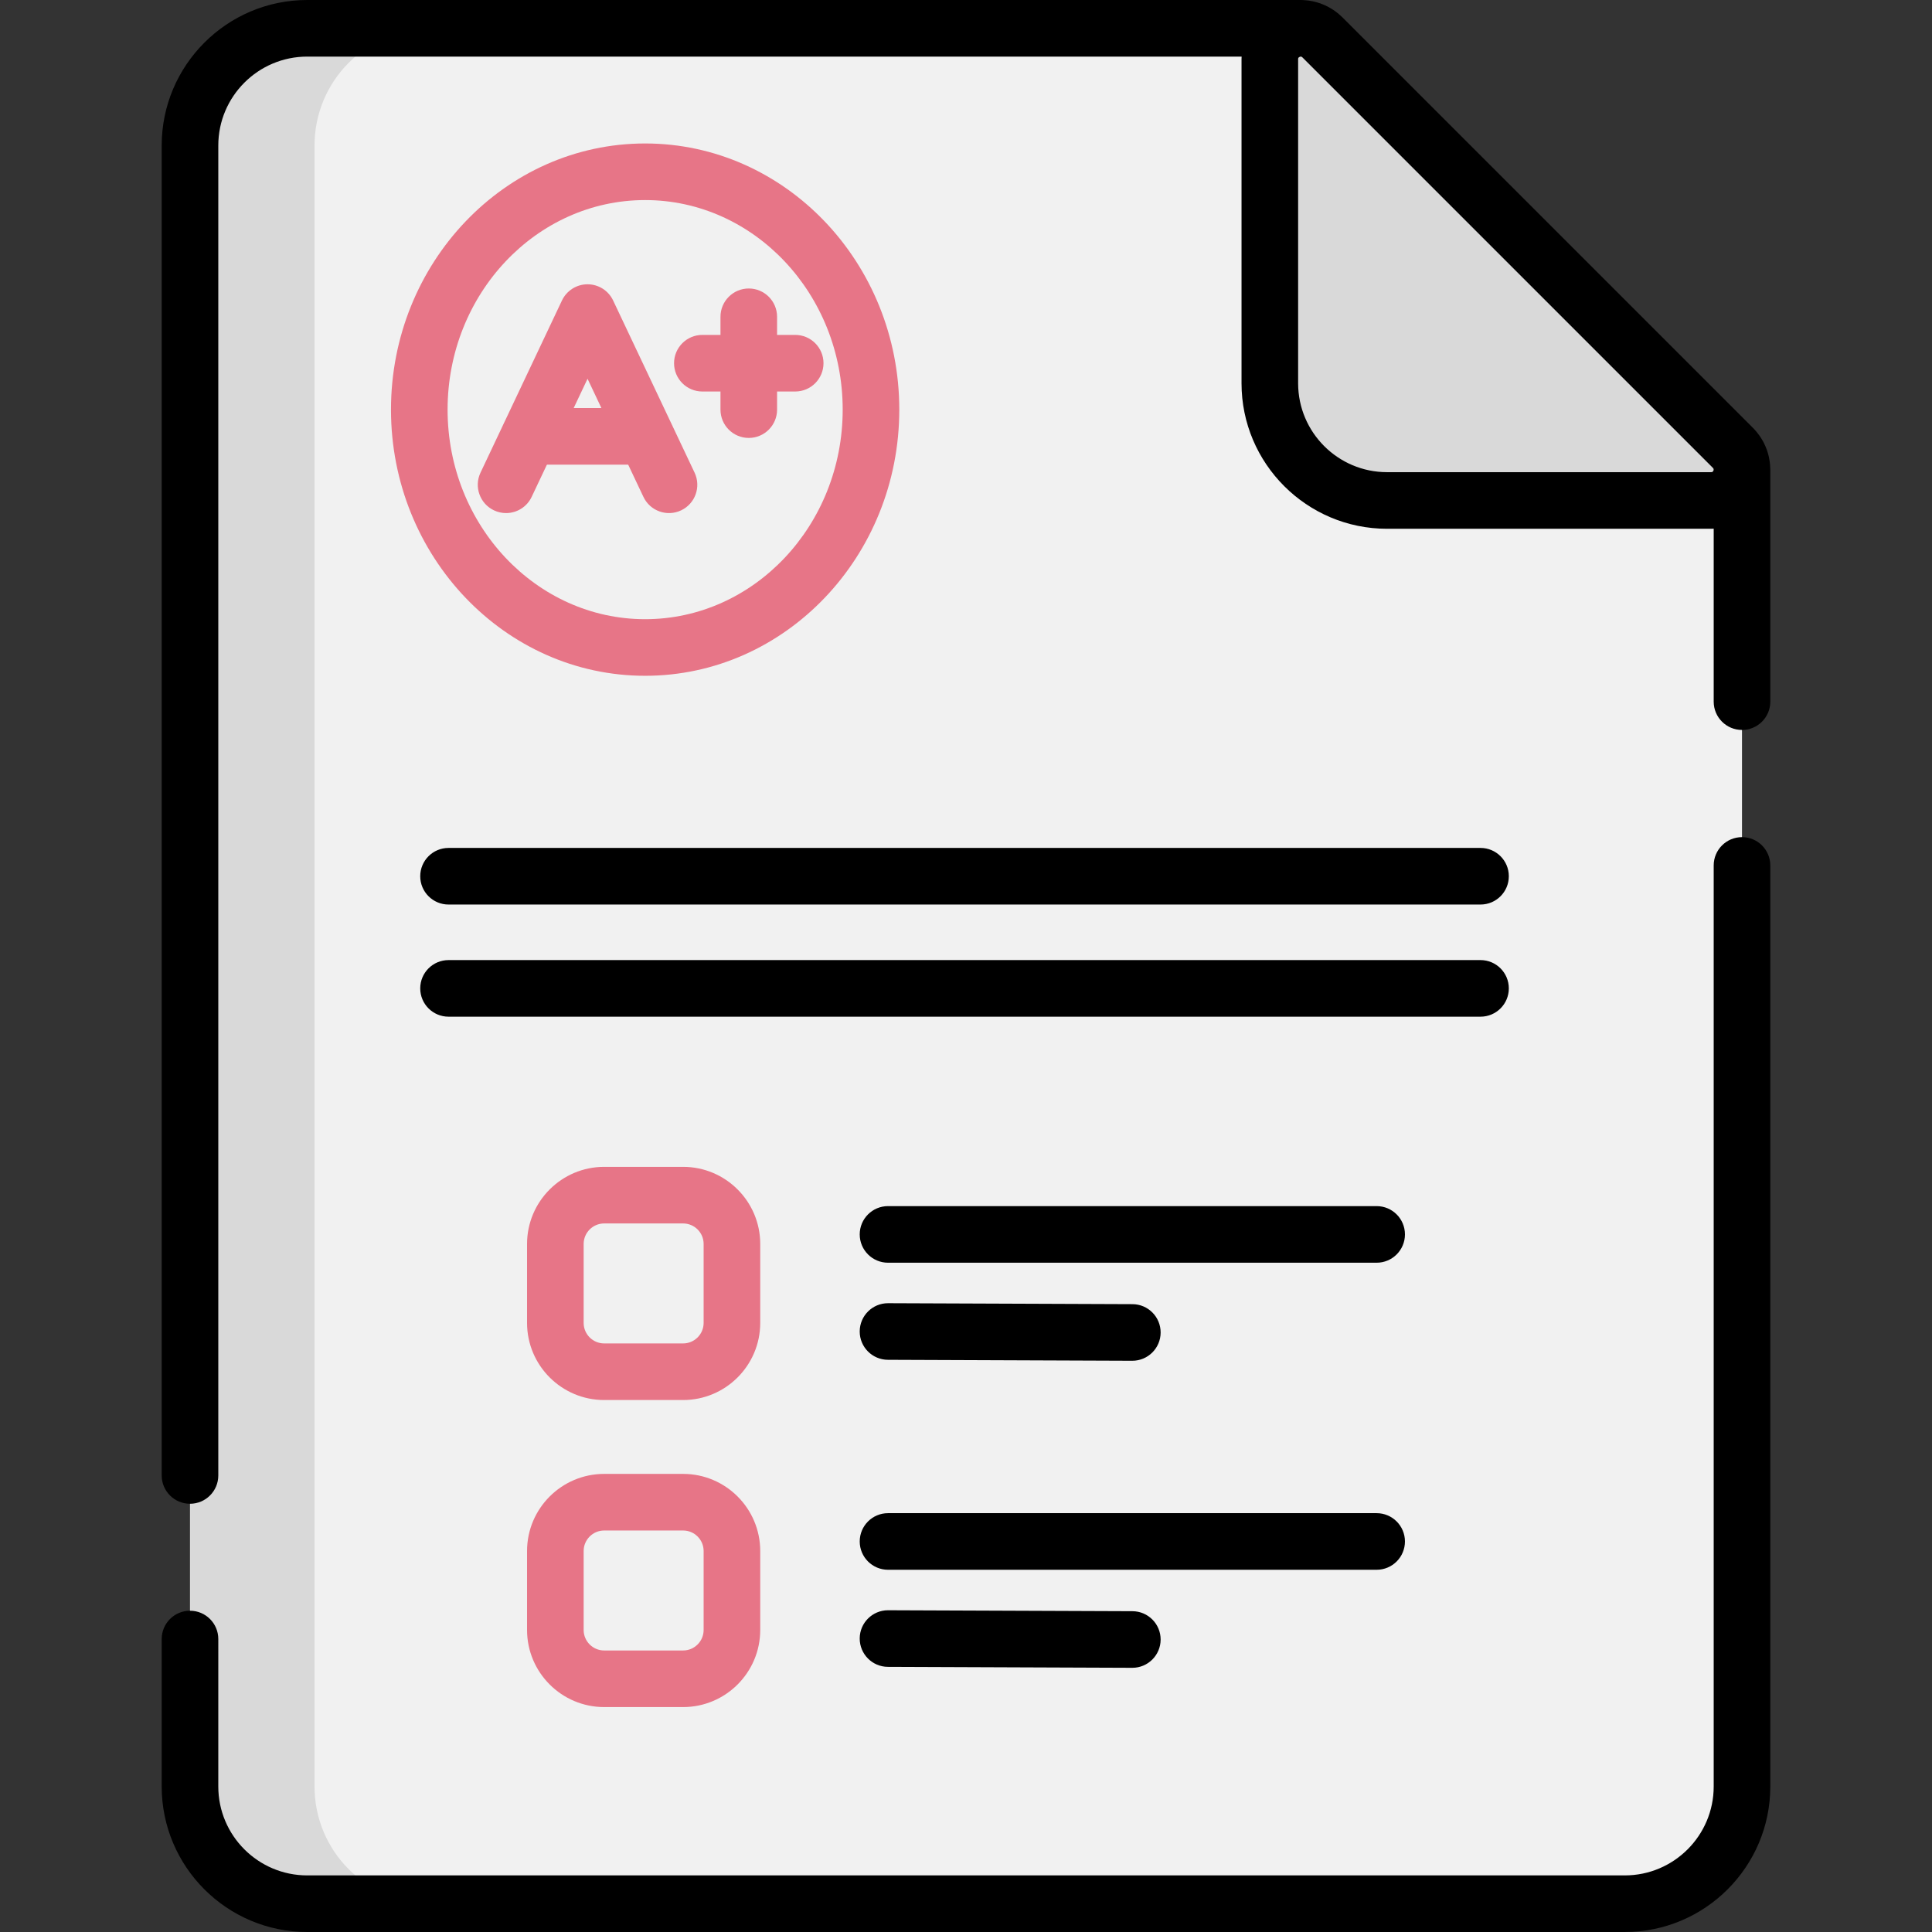 <?xml version="1.0" encoding="iso-8859-1"?>
<!-- Generator: Adobe Illustrator 19.0.0, SVG Export Plug-In . SVG Version: 6.00 Build 0)  -->
<svg version="1.1" id="Capa_1" xmlns="http://www.w3.org/2000/svg" xmlns:xlink="http://www.w3.org/1999/xlink" x="0px" y="0px"
	 viewBox="0 0 512 512" style="enable-background:new 0 0 512 512;" xml:space="preserve">
<rect x="0" y="0" width="512" height="512" fill="#333333" stroke="none"/>
<path style="fill:#F1F1F1;" d="M461.631,124.498c0.024-2.038-0.702-4.121-2.392-5.812L350.461,9.909
	c-1.643-1.643-3.657-2.381-5.639-2.4L344.813,7.5H81.409c-17.153,0-31.058,13.905-31.058,31.058v434.884
	c0,17.153,13.905,31.058,31.058,31.058h349.18c17.153,0,31.058-13.905,31.058-31.058V124.514L461.631,124.498z"/>
<path style="opacity:0.1;enable-background:new    ;" d="M83.355,473.442V38.558C83.355,21.405,97.26,7.5,114.413,7.5H81.409
	c-17.153,0-31.058,13.905-31.058,31.058v434.884c0,17.153,13.905,31.058,31.058,31.058h33.004
	C97.26,504.5,83.355,490.595,83.355,473.442z"/>
<path style="opacity:0.1;enable-background:new    ;" d="M367.575,132.63h85.887c7.277,0,10.921-8.798,5.775-13.943L350.461,9.909
	c-5.145-5.146-13.943-1.501-13.943,5.776v85.887C336.517,118.724,350.423,132.63,367.575,132.63z"/>
<g>
	<path style="fill:#E77587;" d="M170.969,179.092c-37.139,0-67.353-31.642-67.353-70.535c0-38.894,30.214-70.536,67.353-70.536
		s67.353,31.642,67.353,70.536C238.322,147.45,208.107,179.092,170.969,179.092z M170.969,53.021
		c-28.868,0-52.353,24.913-52.353,55.536c0,30.622,23.485,55.535,52.353,55.535s52.353-24.913,52.353-55.535
		C223.322,77.934,199.837,53.021,170.969,53.021z"/>
	<path style="fill:#E77587;" d="M134.113,135.971c-1.075,0-2.167-0.232-3.203-0.722c-3.744-1.771-5.343-6.243-3.572-9.987
		l21.588-45.631c1.24-2.621,3.88-4.292,6.78-4.292c2.899,0,5.54,1.671,6.779,4.292l21.589,45.631
		c1.771,3.744,0.172,8.216-3.572,9.987c-3.745,1.773-8.215,0.173-9.987-3.572l-14.81-31.302l-14.809,31.302
		C139.617,134.384,136.923,135.97,134.113,135.971z"/>
	<path style="fill:#E77587;" d="M171.104,123.134h-30.796c-4.142,0-7.5-3.358-7.5-7.5s3.358-7.5,7.5-7.5h30.796
		c4.142,0,7.5,3.358,7.5,7.5S175.246,123.134,171.104,123.134z"/>
	<path style="fill:#E77587;" d="M198.434,116.057c-4.142,0-7.5-3.358-7.5-7.5V83.952c0-4.142,3.358-7.5,7.5-7.5s7.5,3.358,7.5,7.5
		v24.604C205.934,112.699,202.576,116.057,198.434,116.057z"/>
	<path style="fill:#E77587;" d="M210.736,103.754h-24.604c-4.142,0-7.5-3.358-7.5-7.5s3.358-7.5,7.5-7.5h24.604
		c4.142,0,7.5,3.358,7.5,7.5C218.236,100.396,214.878,103.754,210.736,103.754z"/>
	<path style="fill:#E77587;" d="M181.033,371.022h-20.922c-11.269,0-20.437-9.168-20.437-20.437v-20.922
		c0-11.269,9.168-20.436,20.437-20.436h20.922c11.269,0,20.437,9.168,20.437,20.436v20.922
		C201.468,361.853,192.3,371.022,181.033,371.022z M160.11,324.227c-2.998,0-5.437,2.439-5.437,5.436v20.922
		c0,2.997,2.439,5.437,5.437,5.437h20.922c2.998,0,5.437-2.439,5.437-5.437v-20.922c0-2.998-2.439-5.436-5.437-5.436H160.11z"/>
	<path style="fill:#E77587;" d="M181.033,452.393h-20.922c-11.269,0-20.437-9.168-20.437-20.437v-20.922
		c0-11.269,9.168-20.437,20.437-20.437h20.922c11.269,0,20.437,9.168,20.437,20.437v20.922
		C201.468,443.225,192.3,452.393,181.033,452.393z M160.11,405.598c-2.998,0-5.437,2.439-5.437,5.437v20.922
		c0,2.998,2.439,5.437,5.437,5.437h20.922c2.998,0,5.437-2.439,5.437-5.437v-20.922c0-2.998-2.439-5.437-5.437-5.437H160.11z"/>
</g>
<path d="M118.866,269.432h273.49c4.142,0,7.5-3.358,7.5-7.5s-3.358-7.5-7.5-7.5h-273.49c-4.142,0-7.5,3.358-7.5,7.5
	C111.366,266.074,114.724,269.432,118.866,269.432z M461.647,221.85c-4.142,0-7.5,3.358-7.5,7.5v244.092
	c0,12.99-10.568,23.558-23.558,23.558H81.409c-12.99,0-23.558-10.568-23.558-23.558V434.36c0-4.142-3.358-7.5-7.5-7.5
	s-7.5,3.358-7.5,7.5v39.082c0,21.261,17.297,38.558,38.558,38.558h349.18c21.261,0,38.558-17.297,38.558-38.558V229.35
	C469.147,225.208,465.789,221.85,461.647,221.85z M372.325,408.505c0-4.142-3.358-7.5-7.5-7.5H235.335c-4.142,0-7.5,3.358-7.5,7.5
	s3.358,7.5,7.5,7.5h129.491C368.967,416.005,372.325,412.647,372.325,408.505z M118.866,239.711h273.49c4.142,0,7.5-3.358,7.5-7.5
	s-3.358-7.5-7.5-7.5h-273.49c-4.142,0-7.5,3.358-7.5,7.5C111.366,236.353,114.724,239.711,118.866,239.711z M364.825,319.633
	H235.335c-4.142,0-7.5,3.358-7.5,7.5s3.358,7.5,7.5,7.5h129.491c4.142,0,7.5-3.358,7.5-7.5S368.967,319.633,364.825,319.633z
	 M469.125,123.943c0-0.014-0.003-0.027-0.003-0.04c-0.017-0.473-0.049-0.944-0.108-1.412c-0.009-0.072-0.025-0.143-0.035-0.215
	c-0.049-0.346-0.107-0.689-0.178-1.031c-0.044-0.214-0.098-0.424-0.151-0.636c-0.049-0.192-0.1-0.383-0.156-0.574
	c-0.071-0.242-0.145-0.482-0.227-0.72c-0.051-0.145-0.108-0.288-0.163-0.432c-0.19-0.497-0.404-0.984-0.645-1.461
	c-0.054-0.107-0.102-0.216-0.158-0.321c-0.11-0.206-0.233-0.406-0.353-0.608c-0.111-0.188-0.224-0.374-0.343-0.558
	c-0.113-0.173-0.229-0.343-0.349-0.511c-0.158-0.223-0.324-0.441-0.495-0.657c-0.102-0.129-0.201-0.259-0.308-0.385
	c-0.289-0.343-0.59-0.679-0.911-1L355.764,4.606c-0.318-0.318-0.65-0.616-0.989-0.903c-0.127-0.107-0.258-0.206-0.387-0.309
	c-0.212-0.168-0.425-0.331-0.644-0.487c-0.17-0.122-0.343-0.239-0.517-0.353c-0.176-0.115-0.354-0.224-0.534-0.331
	c-0.208-0.125-0.415-0.25-0.627-0.364c-0.103-0.056-0.21-0.104-0.314-0.156c-0.547-0.278-1.107-0.525-1.681-0.735
	c-0.053-0.02-0.105-0.042-0.158-0.061c-0.283-0.1-0.57-0.187-0.859-0.271c-0.119-0.035-0.238-0.069-0.358-0.101
	c-0.272-0.072-0.545-0.138-0.821-0.195c-0.153-0.032-0.307-0.057-0.461-0.084c-0.254-0.044-0.508-0.092-0.765-0.123
	c-0.395-0.05-0.793-0.084-1.192-0.104c-0.031-0.001-0.061-0.007-0.092-0.008C345.182,0.007,344.998,0,344.813,0H81.409
	C60.148,0,42.851,17.297,42.851,38.558v352.453c0,4.142,3.358,7.5,7.5,7.5s7.5-3.358,7.5-7.5V38.558
	C57.851,25.568,68.419,15,81.409,15h247.634c-0.01,0.228-0.025,0.454-0.025,0.684v85.888c0,21.261,17.297,38.558,38.558,38.558
	h85.888c0.23,0,0.456-0.016,0.684-0.025v45.839c0,4.142,3.358,7.5,7.5,7.5s7.5-3.358,7.5-7.5v-61.429
	C469.147,124.323,469.14,124.133,469.125,123.943z M454.08,124.717c-0.17,0.412-0.428,0.412-0.617,0.412h-85.888
	c-12.99,0-23.558-10.568-23.558-23.558V15.684c0-0.189,0-0.446,0.412-0.617c0.264-0.11,0.428-0.07,0.551,0.004
	c0.054,0.035,0.109,0.072,0.177,0.14l108.776,108.777c0.17,0.17,0.199,0.271,0.197,0.421c0,0.031,0.003,0.062,0.003,0.093
	C454.125,124.569,454.114,124.635,454.08,124.717z M300.05,360.615h0.03c4.128,0,7.483-3.339,7.5-7.471
	c0.016-4.142-3.329-7.513-7.471-7.529l-64.746-0.253h-0.03c-4.128,0-7.483,3.339-7.5,7.471c-0.016,4.142,3.329,7.513,7.471,7.529
	L300.05,360.615z M235.363,426.733h-0.03c-4.128,0-7.483,3.339-7.5,7.471c-0.016,4.142,3.329,7.513,7.471,7.529l64.746,0.253h0.03
	c4.128,0,7.483-3.339,7.5-7.471c0.016-4.142-3.329-7.513-7.471-7.529L235.363,426.733z"/>
<g>
</g>
<g>
</g>
<g>
</g>
<g>
</g>
<g>
</g>
<g>
</g>
<g>
</g>
<g>
</g>
<g>
</g>
<g>
</g>
<g>
</g>
<g>
</g>
<g>
</g>
<g>
</g>
<g>
</g>
</svg>
